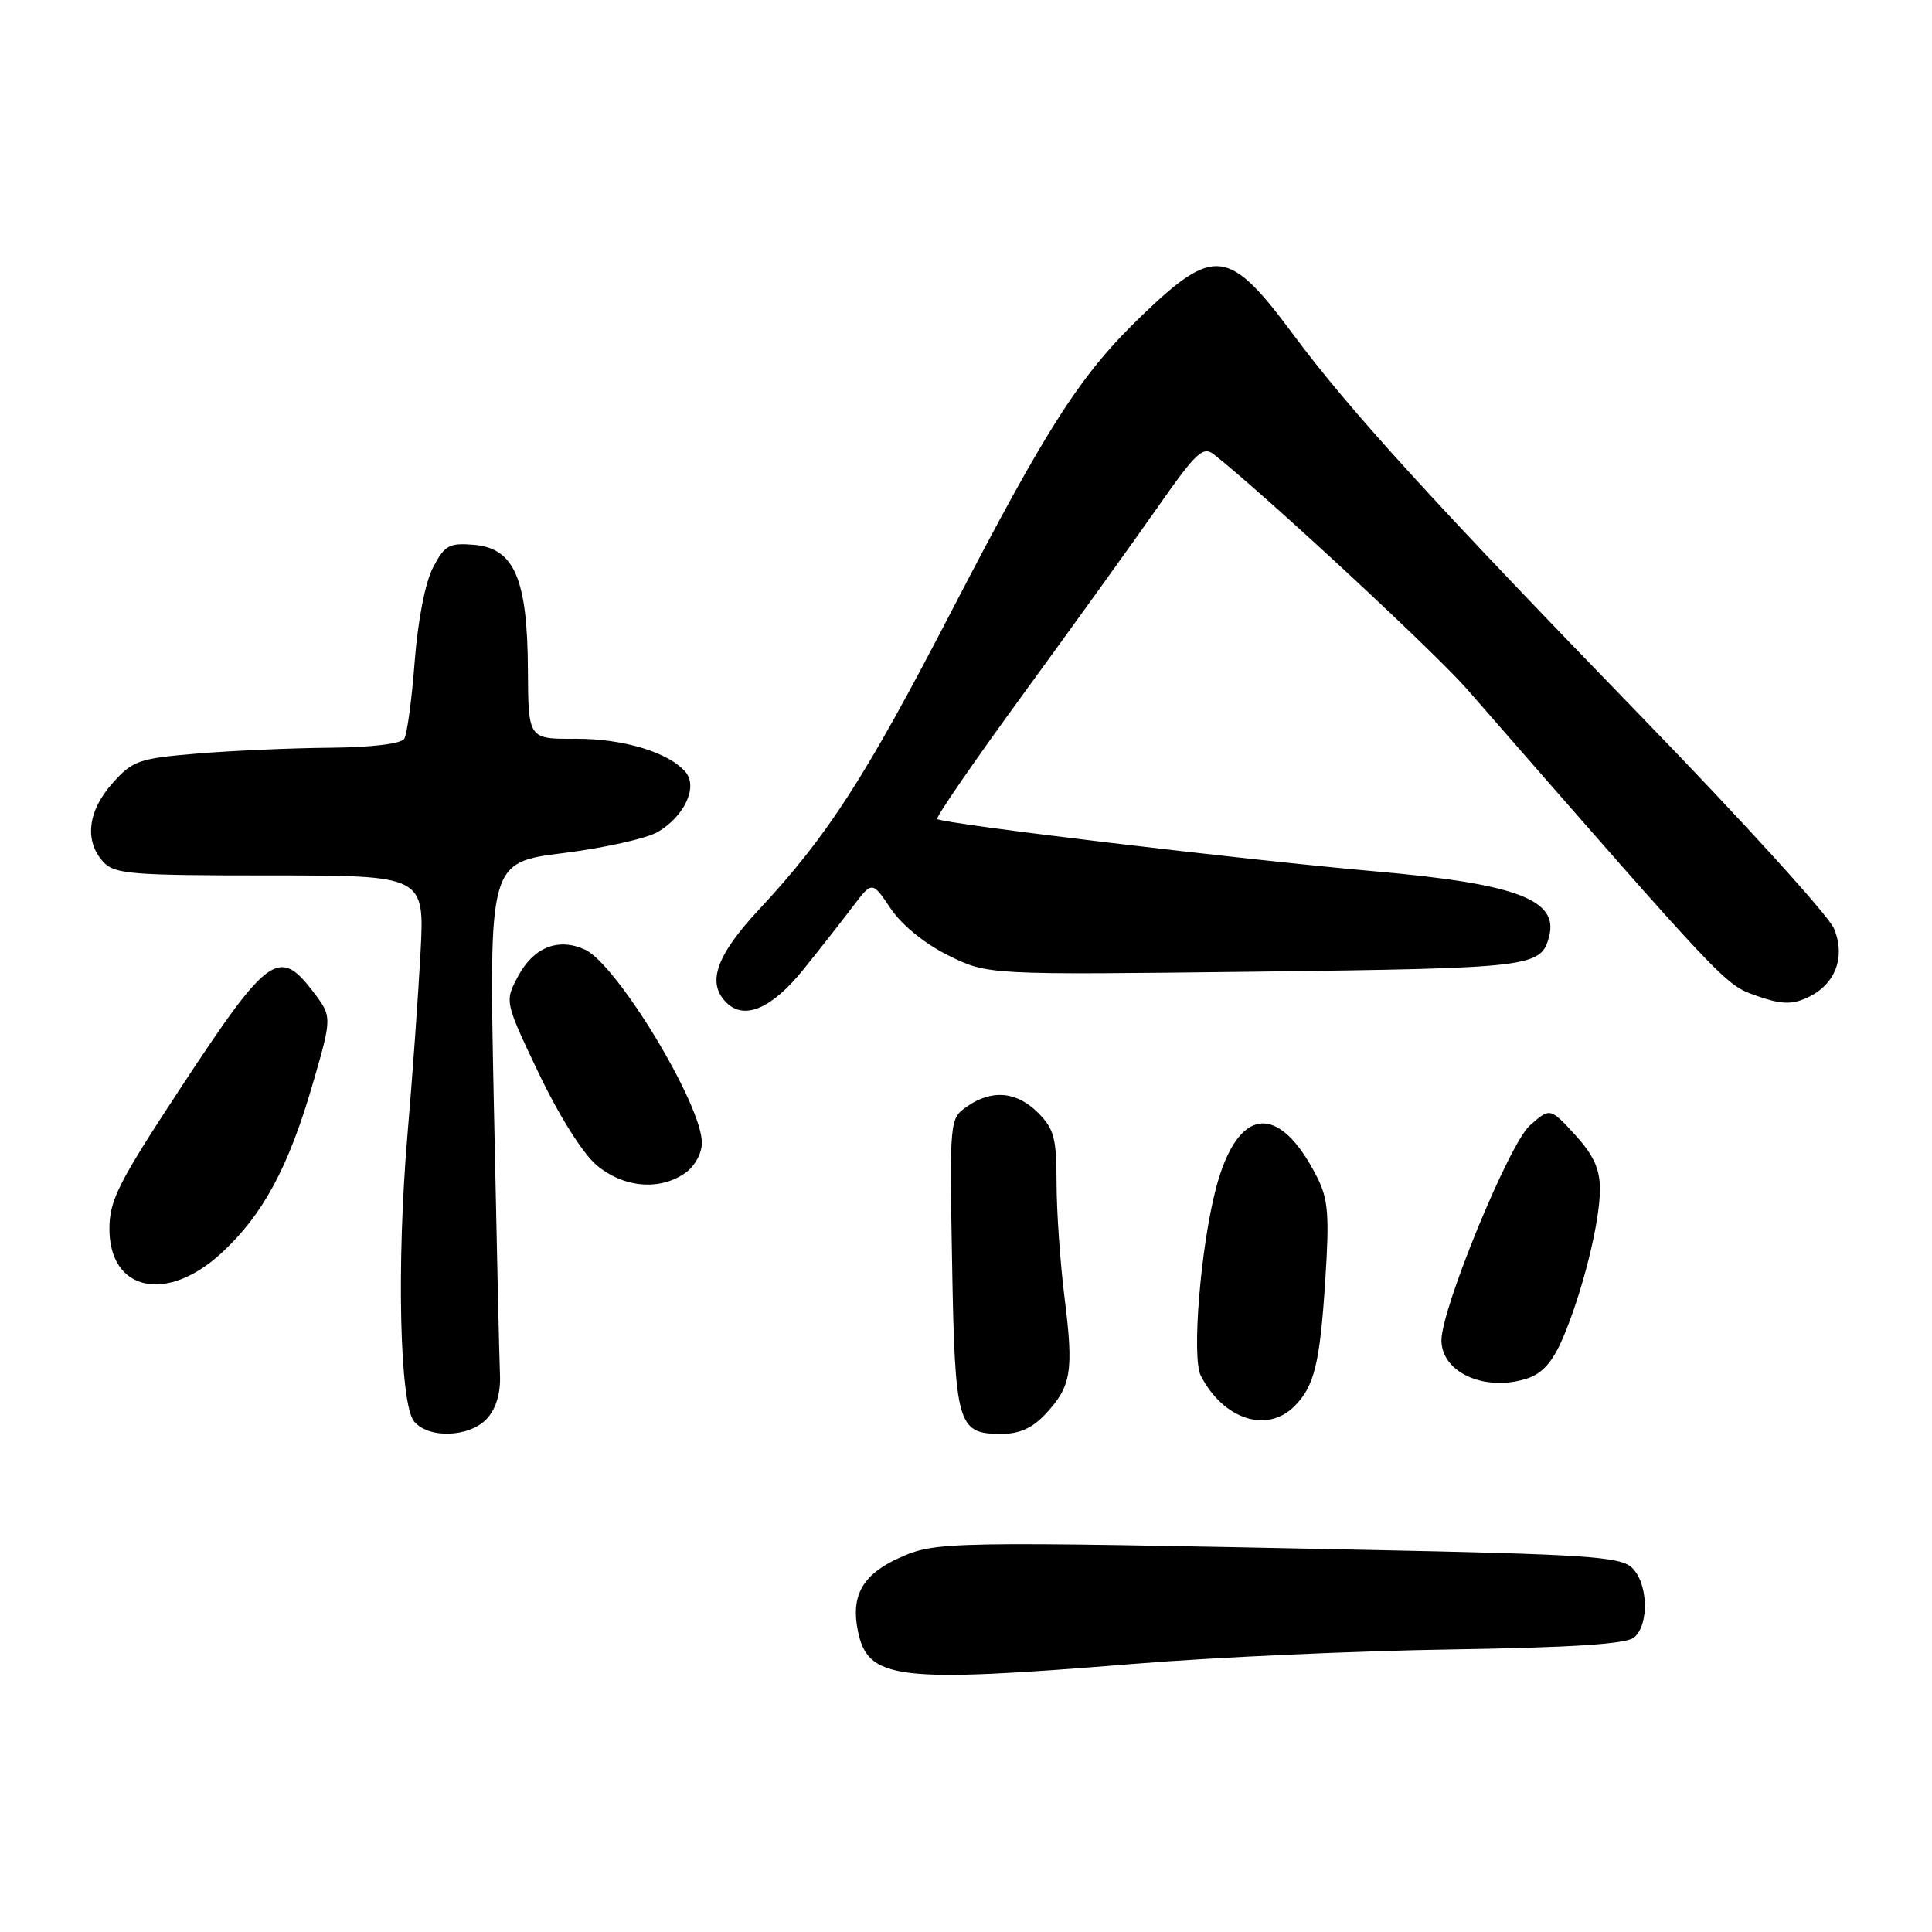 <?xml version="1.0" encoding="UTF-8" standalone="no"?>
<!DOCTYPE svg PUBLIC "-//W3C//DTD SVG 1.1//EN" "http://www.w3.org/Graphics/SVG/1.1/DTD/svg11.dtd" >
<svg xmlns="http://www.w3.org/2000/svg" xmlns:xlink="http://www.w3.org/1999/xlink" version="1.1" viewBox="0 0 256 256">
 <g >
 <path fill="currentColor"
d=" M 150.51 220.45 C 160.95 219.60 179.75 218.75 192.27 218.56 C 208.32 218.31 215.48 217.84 216.52 216.98 C 218.58 215.27 218.38 209.66 216.19 207.68 C 214.63 206.26 209.86 205.95 180.94 205.36 C 125.04 204.22 124.00 204.24 119.11 206.45 C 114.33 208.61 112.73 211.41 113.66 216.04 C 114.97 222.60 118.69 223.04 150.51 220.45 Z  M 64.55 187.95 C 65.74 186.63 66.35 184.57 66.25 182.20 C 66.16 180.16 65.80 164.05 65.44 146.39 C 64.78 114.27 64.78 114.27 74.64 113.04 C 80.06 112.36 85.70 111.10 87.16 110.24 C 90.68 108.17 92.49 104.29 90.86 102.33 C 88.68 99.71 82.60 97.86 76.25 97.89 C 70.00 97.93 70.00 97.93 69.95 88.71 C 69.89 76.68 68.14 72.64 62.80 72.19 C 59.51 71.92 58.93 72.24 57.38 75.19 C 56.35 77.16 55.37 82.19 54.95 87.64 C 54.57 92.67 53.94 97.29 53.57 97.89 C 53.15 98.56 49.24 99.03 43.69 99.08 C 38.64 99.12 30.74 99.47 26.15 99.85 C 18.38 100.50 17.59 100.77 14.90 103.79 C 11.63 107.44 11.16 111.41 13.65 114.17 C 15.16 115.83 17.22 116.00 35.79 116.00 C 56.26 116.00 56.26 116.00 55.72 126.25 C 55.42 131.89 54.65 142.69 54.00 150.25 C 52.53 167.45 52.96 186.05 54.87 188.35 C 56.81 190.68 62.28 190.46 64.55 187.95 Z  M 138.57 187.33 C 141.96 183.67 142.28 181.72 141.06 171.98 C 140.48 167.35 140.00 160.48 140.00 156.73 C 140.00 150.82 139.67 149.58 137.55 147.45 C 134.70 144.61 131.42 144.32 128.13 146.62 C 125.83 148.23 125.82 148.33 126.16 167.47 C 126.54 188.84 126.87 190.00 132.67 190.00 C 135.10 190.00 136.82 189.22 138.57 187.33 Z  M 171.51 186.34 C 174.15 183.70 174.89 180.71 175.60 169.73 C 176.17 160.99 176.00 158.89 174.51 155.96 C 169.44 145.95 163.98 146.58 161.11 157.50 C 159.07 165.32 157.89 179.92 159.11 182.29 C 162.11 188.09 167.88 189.97 171.51 186.34 Z  M 207.08 177.32 C 209.68 171.25 212.00 161.95 212.00 157.59 C 212.00 154.89 211.16 153.06 208.70 150.36 C 205.39 146.76 205.39 146.76 202.71 149.13 C 199.97 151.56 191.01 173.35 191.00 177.60 C 191.00 181.88 196.78 184.46 202.34 182.66 C 204.36 182.01 205.73 180.47 207.08 177.32 Z  M 29.34 166.04 C 34.84 160.97 38.23 154.69 41.45 143.58 C 44.02 134.71 44.02 134.71 41.46 131.36 C 36.97 125.48 35.50 126.55 23.90 144.21 C 15.69 156.70 14.50 159.05 14.50 162.83 C 14.50 171.09 22.08 172.73 29.34 166.04 Z  M 90.78 155.44 C 92.06 154.55 93.00 152.84 93.00 151.41 C 93.00 146.34 81.74 127.75 77.50 125.82 C 73.98 124.22 70.72 125.51 68.68 129.30 C 66.85 132.69 66.85 132.69 71.40 142.24 C 74.08 147.85 77.23 152.85 79.05 154.39 C 82.61 157.38 87.39 157.81 90.78 155.44 Z  M 106.45 128.47 C 108.68 125.70 111.64 121.93 113.03 120.09 C 115.57 116.74 115.57 116.74 118.03 120.40 C 119.52 122.60 122.56 125.07 125.70 126.62 C 130.90 129.18 130.90 129.18 166.41 128.75 C 203.14 128.29 204.20 128.16 205.27 124.08 C 206.54 119.21 200.87 117.09 182.12 115.45 C 164.72 113.92 124.81 109.15 124.19 108.52 C 123.97 108.30 129.15 100.78 135.70 91.81 C 142.24 82.84 150.21 71.77 153.40 67.21 C 158.49 59.93 159.40 59.08 160.84 60.21 C 167.55 65.48 190.06 86.36 194.42 91.35 C 228.76 130.70 228.56 130.48 232.73 131.94 C 236.00 133.09 237.39 133.14 239.44 132.21 C 243.18 130.50 244.60 126.86 243.01 123.03 C 242.31 121.34 230.95 108.83 217.75 95.23 C 189.81 66.42 178.74 54.28 171.32 44.27 C 162.85 32.87 160.90 32.61 151.41 41.71 C 143.21 49.58 138.94 56.19 126.13 80.88 C 114.58 103.15 109.70 110.71 100.59 120.50 C 94.89 126.61 93.62 130.22 96.24 132.84 C 98.62 135.22 102.27 133.65 106.45 128.47 Z "/>
</g>
</svg>